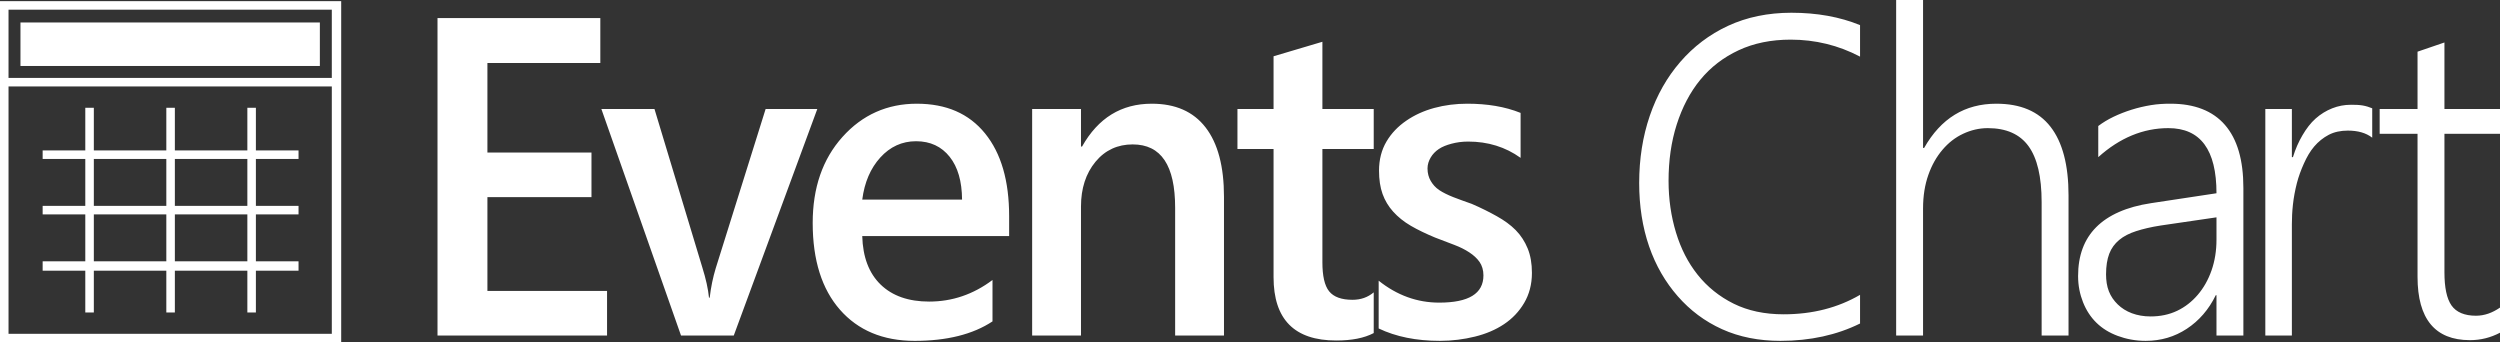<?xml version="1.0" encoding="UTF-8" standalone="no"?>
<!-- Created with Inkscape (http://www.inkscape.org/) -->

<svg
   xmlns:dc="http://purl.org/dc/elements/1.1/"
   xmlns:cc="http://creativecommons.org/ns#"
   xmlns:rdf="http://www.w3.org/1999/02/22-rdf-syntax-ns#"
   xmlns:svg="http://www.w3.org/2000/svg"
   xmlns="http://www.w3.org/2000/svg"
   xmlns:sodipodi="http://sodipodi.sourceforge.net/DTD/sodipodi-0.dtd"
   xmlns:inkscape="http://www.inkscape.org/namespaces/inkscape"
   version="1.2"
   width="800.736"
   height="109.65"
   id="svg2"
   inkscape:version="0.48.4 r9939"
   sodipodi:docname="Events Chart Logo.svg">
  <rect width="100%" height="100%" fill="#333333" stroke="none"/>
  <title
     id="title4921">Events Chart Logo</title>
  <sodipodi:namedview
     pagecolor="#ffffff"
     bordercolor="#666666"
     borderopacity="1"
     objecttolerance="10"
     gridtolerance="10"
     guidetolerance="10"
     inkscape:pageopacity="0"
     inkscape:pageshadow="2"
     inkscape:window-width="1611"
     inkscape:window-height="827"
     id="namedview3777"
     showgrid="false"
     fit-margin-top="0"
     fit-margin-left="0"
     fit-margin-right="0"
     fit-margin-bottom="0"
     inkscape:zoom="1.5663829"
     inkscape:cx="296.941"
     inkscape:cy="1.6625662"
     inkscape:window-x="6"
     inkscape:window-y="202"
     inkscape:window-maximized="0"
     inkscape:current-layer="svg2" />
  <defs
     id="defs4" />
  <path
     style="font-size:39.025px;font-style:normal;font-weight:normal;line-height:125%;letter-spacing:-2.146px;word-spacing:0px;fill:#ffffff;fill-opacity:1;stroke:none;font-family:Sans"
     d="m 607.327,0 0,107.475 8.616,0 0,-40.7 c 0,-4.015 0.577,-7.582 1.701,-10.77 1.124,-3.188 2.646,-5.829 4.535,-8.049 1.888,-2.22 4.058,-3.921 6.575,-5.102 2.518,-1.181 5.148,-1.814 7.936,-1.814 5.89,6.9e-5 10.25,1.932 13.038,5.782 2.788,3.85 4.195,9.788 4.195,17.912 l 0,42.74 8.616,0 0,-44.894 c -7e-5,-9.684 -1.915,-17.034 -5.782,-21.994 -3.867,-4.96 -9.657,-7.369 -17.346,-7.369 -10.071,7.5e-5 -17.732,4.677 -23.127,14.171 l -0.34,0 0,-47.389 -8.616,0 z m -33.557,4.081 c -7.464,1.034e-4 -14.291,1.408 -20.293,4.195 -6.002,2.787 -11.079,6.675 -15.305,11.564 -4.226,4.889 -7.479,10.595 -9.75,17.232 -2.271,6.637 -3.401,13.841 -3.401,21.54 0,7.322 1.039,14.105 3.174,20.293 2.136,6.188 5.249,11.498 9.183,15.985 3.934,4.488 8.596,8.016 14.171,10.543 5.575,2.527 11.872,3.741 18.706,3.741 9.577,0 18.044,-1.871 25.508,-5.555 l 0,-9.183 c -7.059,4.11 -15.181,6.235 -24.488,6.235 -6.07,10e-6 -11.399,-1.134 -15.985,-3.401 -4.586,-2.267 -8.484,-5.423 -11.564,-9.296 -3.08,-3.873 -5.342,-8.318 -6.916,-13.491 -1.574,-5.172 -2.381,-10.695 -2.381,-16.552 0,-6.519 0.854,-12.523 2.608,-18.026 1.753,-5.503 4.269,-10.359 7.596,-14.398 3.327,-4.039 7.388,-7.142 12.244,-9.41 4.856,-2.267 10.416,-3.401 16.665,-3.401 7.868,9.4e-5 15.296,1.805 22.22,5.442 l 0,-10.09 C 589.289,5.404 581.998,4.081 573.77,4.081 z m -433.639,1.701 0,101.693 54.304,0 0,-14.285 -38.319,0 0,-30.043 33.331,0 0,-14.285 -33.331,0 0,-28.683 36.165,0 0,-14.398 -52.15,0 z m 283.425,7.596 -15.645,4.648 0,16.892 -11.564,0 0,12.811 11.564,0 0,41.04 c -1e-5,13.51 6.668,20.293 20.066,20.293 4.991,0 8.96,-0.775 12.017,-2.381 l 0,-13.038 c -1.933,1.606 -4.149,2.381 -6.802,2.381 -3.462,1.2e-5 -5.999,-0.879 -7.482,-2.721 -1.484,-1.842 -2.154,-4.998 -2.154,-9.296 l 0,-36.278 16.439,0 0,-12.811 -16.439,0 0,-21.54 z m 359.382,0.227 -8.616,2.948 0,18.366 -12.13,0 0,7.936 12.13,0 0,45.801 c 0,13.51 5.628,20.293 16.779,20.293 3.507,0 6.669,-0.822 9.636,-2.381 l 0,-8.049 c -2.473,1.701 -5.011,2.608 -7.709,2.608 -3.642,1e-5 -6.294,-1.115 -7.822,-3.288 -1.529,-2.173 -2.268,-5.744 -2.267,-10.657 l 0,-44.328 17.799,0 0,-7.936 -17.799,0 0,-21.314 z M 293.633,33.217 c -9.442,7.8e-5 -17.446,3.548 -23.808,10.657 -6.362,7.109 -9.523,16.259 -9.523,27.549 0,11.951 2.952,21.186 8.729,27.776 5.778,6.59 13.76,9.977 23.921,9.977 10.341,0 18.647,-2.078 24.941,-6.235 l 0,-13.264 c -6.16,4.629 -12.92,6.916 -20.293,6.916 -6.564,1.2e-5 -11.777,-1.804 -15.532,-5.442 -3.754,-3.637 -5.715,-8.824 -5.895,-15.532 l 47.048,0 0,-6.349 c -7e-5,-11.337 -2.539,-20.151 -7.709,-26.529 -5.171,-6.377 -12.438,-9.523 -21.88,-9.523 z m 75.278,0 c -9.757,7.8e-5 -17.163,4.554 -22.334,13.718 l -0.34,0 0,-12.017 -15.645,0 0,72.557 15.645,0 0,-41.38 c -2e-5,-5.716 1.546,-10.529 4.648,-14.285 3.102,-3.755 7.138,-5.555 11.904,-5.555 9.127,6.6e-5 13.604,6.736 13.604,20.293 l 0,40.927 15.645,0 0,-44.441 c -7e-5,-9.684 -1.939,-17.095 -5.895,-22.22 -3.957,-5.125 -9.724,-7.596 -17.232,-7.596 z m 101.012,0 c -3.597,7.5e-5 -7.171,0.439 -10.543,1.36 -3.372,0.921 -6.303,2.263 -8.956,4.081 -2.653,1.819 -4.775,4.02 -6.349,6.689 -1.574,2.669 -2.381,5.801 -2.381,9.296 -10e-6,2.834 0.369,5.357 1.134,7.482 0.764,2.126 1.895,3.992 3.401,5.668 1.506,1.677 3.398,3.212 5.668,4.535 2.271,1.323 4.877,2.56 7.709,3.741 l 6.235,2.381 c 1.866,0.709 3.39,1.483 4.762,2.381 1.371,0.898 2.478,1.904 3.288,3.061 0.809,1.157 1.247,2.655 1.247,4.308 -4e-5,5.857 -4.729,8.729 -14.171,8.729 -7.059,1.2e-5 -13.541,-2.352 -19.386,-7.029 l 0,15.305 c 5.53,2.645 12.059,3.968 19.613,3.968 3.912,0 7.694,-0.487 11.224,-1.36 3.529,-0.874 6.599,-2.173 9.296,-3.968 2.698,-1.795 4.843,-4.062 6.462,-6.802 1.619,-2.74 2.494,-5.952 2.494,-9.636 -7e-5,-3.023 -0.461,-5.626 -1.36,-7.823 -0.899,-2.197 -2.191,-4.218 -3.855,-5.895 -1.664,-1.677 -3.648,-3.099 -6.009,-4.421 -2.361,-1.323 -5.082,-2.692 -8.049,-3.968 -2.248,-0.803 -4.164,-1.469 -5.895,-2.154 -1.731,-0.685 -3.298,-1.441 -4.535,-2.267 -1.236,-0.827 -2.091,-1.861 -2.721,-2.948 -0.629,-1.086 -1.02,-2.409 -1.02,-3.968 -10e-6,-1.275 0.391,-2.452 1.02,-3.514 0.629,-1.063 1.483,-1.965 2.608,-2.721 1.124,-0.756 2.485,-1.275 4.081,-1.701 1.596,-0.425 3.35,-0.68 5.328,-0.68 6.295,6.5e-5 11.923,1.72 16.779,5.215 l 0,-14.398 c -5.036,-2.031 -10.734,-2.948 -17.119,-2.948 z m 225.266,0 c -2.023,7.5e-5 -4.1,0.099 -6.235,0.453 -2.136,0.354 -4.212,0.836 -6.235,1.474 -2.023,0.638 -3.961,1.394 -5.782,2.267 -1.821,0.874 -3.436,1.861 -4.875,2.948 l 0,9.977 c 6.879,-6.188 14.399,-9.296 22.447,-9.296 10.296,6.5e-5 15.418,6.925 15.418,20.86 l -20.973,3.174 c -7.823,1.181 -13.706,3.812 -17.572,7.709 -3.867,3.897 -5.782,9.079 -5.782,15.645 0,3.07 0.576,5.839 1.587,8.389 1.012,2.551 2.442,4.757 4.308,6.575 1.866,1.819 4.127,3.203 6.802,4.195 2.675,0.992 5.629,1.587 8.956,1.587 4.901,0 9.262,-1.304 13.151,-3.855 3.889,-2.551 7.048,-6.141 9.296,-10.77 l 0.227,0 0,12.924 8.616,0 0,-47.275 c -10e-5,-8.975 -1.961,-15.645 -5.895,-20.18 -3.934,-4.535 -9.771,-6.802 -17.459,-6.802 z m 57.819,0.34 c -2.113,7.7e-5 -4.098,0.378 -6.009,1.134 -1.911,0.756 -3.71,1.847 -5.328,3.288 -1.619,1.441 -2.958,3.226 -4.195,5.328 -1.236,2.102 -2.252,4.384 -3.061,7.029 l -0.34,0 0,-15.418 -8.503,0 0,72.557 8.503,0 0,-35.598 c 0,-2.031 0.093,-4.081 0.34,-6.349 0.247,-2.267 0.685,-4.582 1.247,-6.802 0.562,-2.22 1.346,-4.294 2.267,-6.349 0.922,-2.055 1.961,-3.883 3.288,-5.442 1.326,-1.559 2.895,-2.82 4.648,-3.741 1.754,-0.921 3.829,-1.36 6.122,-1.36 3.192,6.5e-5 5.799,0.709 7.822,2.267 l 0,-9.41 c -0.899,-0.378 -1.96,-0.718 -3.061,-0.907 -1.102,-0.189 -2.347,-0.227 -3.741,-0.227 z M 192.62,34.918 l 25.508,72.557 16.892,0 26.755,-72.557 -16.552,0 -15.985,51.016 c -0.854,2.834 -1.523,5.914 -1.927,9.41 l -0.227,0 c -0.27,-2.787 -0.985,-6.018 -2.154,-9.75 L 209.626,34.918 l -17.005,0 z m 100.786,10.317 c 4.586,6.5e-5 8.162,1.705 10.77,4.988 2.608,3.283 3.923,7.813 3.968,13.718 l -31.97,0 c 0.719,-5.574 2.657,-10.043 5.782,-13.491 3.125,-3.448 6.954,-5.215 11.45,-5.215 z m 416.521,24.375 0,7.142 c -3e-5,3.543 -0.531,6.84 -1.587,9.863 -1.057,3.023 -2.556,5.65 -4.421,7.823 -1.866,2.173 -4.013,3.873 -6.575,5.102 -2.563,1.228 -5.445,1.814 -8.503,1.814 -2.248,0 -4.233,-0.359 -6.009,-1.02 -1.776,-0.661 -3.298,-1.63 -4.535,-2.834 -1.236,-1.205 -2.182,-2.541 -2.834,-4.195 -0.652,-1.653 -0.907,-3.505 -0.907,-5.442 0,-2.598 0.346,-4.804 1.02,-6.575 0.674,-1.771 1.736,-3.217 3.174,-4.421 1.439,-1.205 3.239,-2.126 5.442,-2.834 2.203,-0.709 4.834,-1.342 7.936,-1.814 l 17.799,-2.608 z"
     id="text4856"
     inkscape:connector-curvature="0" />
  <path
     inkscape:connector-curvature="0"
     d="m 0,55.009 0,-54.641 54.641,0 54.641,0 0,54.641 0,54.641 -54.641,0 -54.641,0 0,-54.641 z m 106.276,12.294 0,-39.614 -51.772,0 -51.772,0 0,39.614 0,39.614 51.772,0 51.772,0 0,-39.614 z m -78.956,26.091 0,-6.693 -6.83,0 -6.83,0 0,-1.503 0,-1.503 6.83,0 6.83,0 0,-7.513 0,-7.513 -6.83,0 -6.83,0 0,-1.366 0,-1.366 6.83,0 6.83,0 0,-7.513 0,-7.513 -6.83,0 -6.83,0 0,-1.366 0,-1.366 6.83,0 6.83,0 0,-6.83 0,-6.83 1.366,0 1.366,0 0,6.83 0,6.83 11.611,0 11.611,0 0,-6.83 0,-6.83 1.366,0 1.366,0 0,6.83 0,6.83 11.611,0 11.611,0 0,-6.83 0,-6.83 1.366,0 1.366,0 0,6.83 0,6.83 6.83,0 6.83,0 0,1.366 0,1.366 -6.83,0 -6.83,0 0,7.513 0,7.513 6.83,0 6.83,0 0,1.366 0,1.366 -6.83,0 -6.83,0 0,7.513 0,7.513 6.83,0 6.83,0 0,1.503 0,1.503 -6.83,0 -6.83,0 0,6.693 0,6.693 -1.366,0 -1.366,0 0,-6.693 0,-6.693 -11.611,0 -11.611,0 0,6.693 0,6.693 -1.366,0 -1.366,0 0,-6.693 0,-6.693 -11.611,0 -11.611,0 0,6.693 0,6.693 -1.366,0 -1.366,0 0,-6.693 z m 25.954,-17.212 0,-7.513 -11.611,0 -11.611,0 0,7.513 0,7.513 11.611,0 11.611,0 0,-7.513 z m 25.954,0 0,-7.513 -11.611,0 -11.611,0 0,7.513 0,7.513 11.611,0 11.611,0 0,-7.513 z m -25.954,-17.758 0,-7.513 -11.611,0 -11.611,0 0,7.513 0,7.513 11.611,0 11.611,0 0,-7.513 z m 25.954,0 0,-7.513 -11.611,0 -11.611,0 0,7.513 0,7.513 11.611,0 11.611,0 0,-7.513 z m 27.047,-44.396 0,-10.928 -51.772,0 -51.772,0 0,10.928 0,10.928 51.772,0 51.772,0 0,-10.928 z m -99.719,0.137 0,-6.967 47.947,0 47.947,0 0,6.967 0,6.967 -47.947,0 -47.947,0 0,-6.967 z"
     style="fill:#ffffff" />
</svg>
